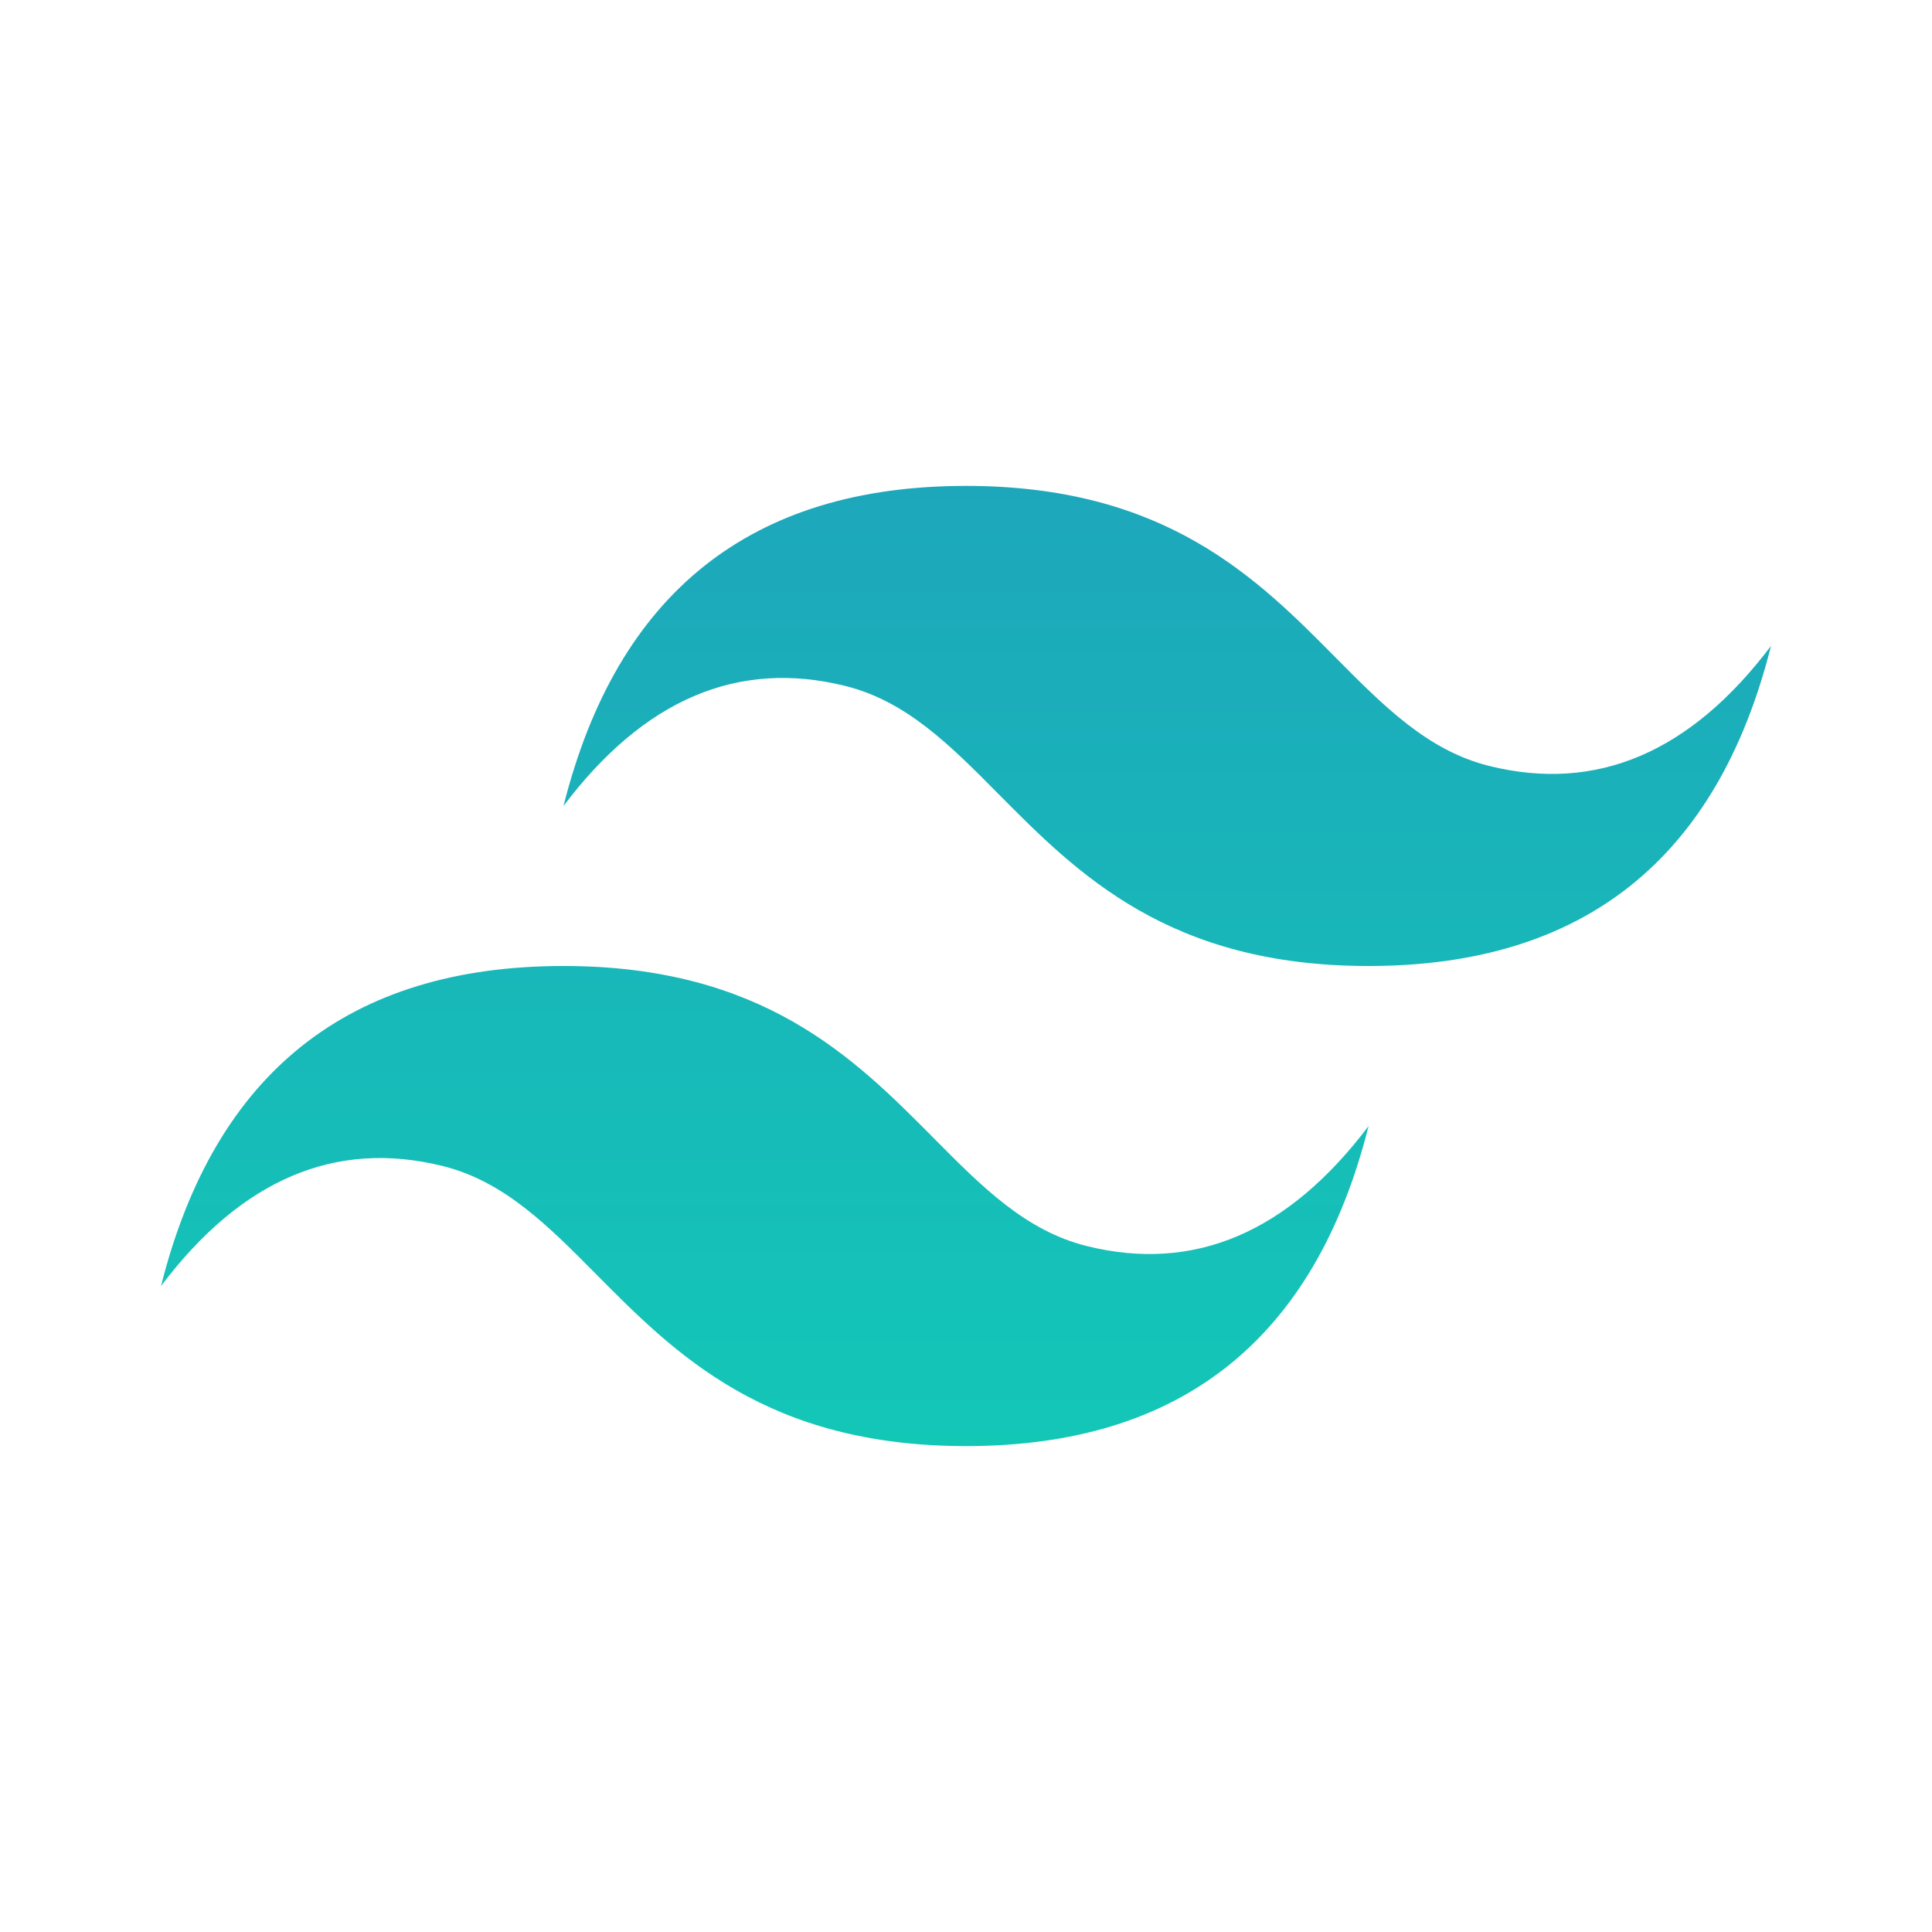 <svg width="800" height="800" viewBox="0 0 800 800" fill="none" xmlns="http://www.w3.org/2000/svg">
<path fill-rule="evenodd" clip-rule="evenodd" d="M400 201.199C311.1 201.199 255.567 245.366 233.333 333.733C266.667 289.566 305.567 272.999 350 284.033C375.367 290.333 393.5 308.633 413.533 328.866C446.233 361.833 484.067 399.999 566.667 399.999C655.567 399.999 711.1 355.833 733.333 267.466C700 311.633 661.133 328.199 616.667 317.166C591.3 310.866 573.167 292.566 553.1 272.333C520.433 239.333 482.633 201.199 400 201.199ZM233.333 399.999C144.433 399.999 88.9 444.166 66.667 532.533C100 488.333 138.9 471.799 183.333 482.833C208.7 489.133 226.833 507.433 246.9 527.666C279.567 560.633 317.4 598.799 400.033 598.799C488.933 598.799 544.467 554.633 566.7 466.266C533.367 510.433 494.467 526.999 450.033 515.966C424.667 509.666 406.533 491.366 386.5 471.133C353.767 438.166 315.933 399.999 233.333 399.999Z" fill="url(#paint0_linear_375_207)"/>
<defs>
<linearGradient id="paint0_linear_375_207" x1="400" y1="201.199" x2="400" y2="598.799" gradientUnits="userSpaceOnUse">
<stop stop-color="#1DA7BB"/>
<stop offset="1" stop-color="#13C7B7"/>
</linearGradient>
</defs>
</svg>
